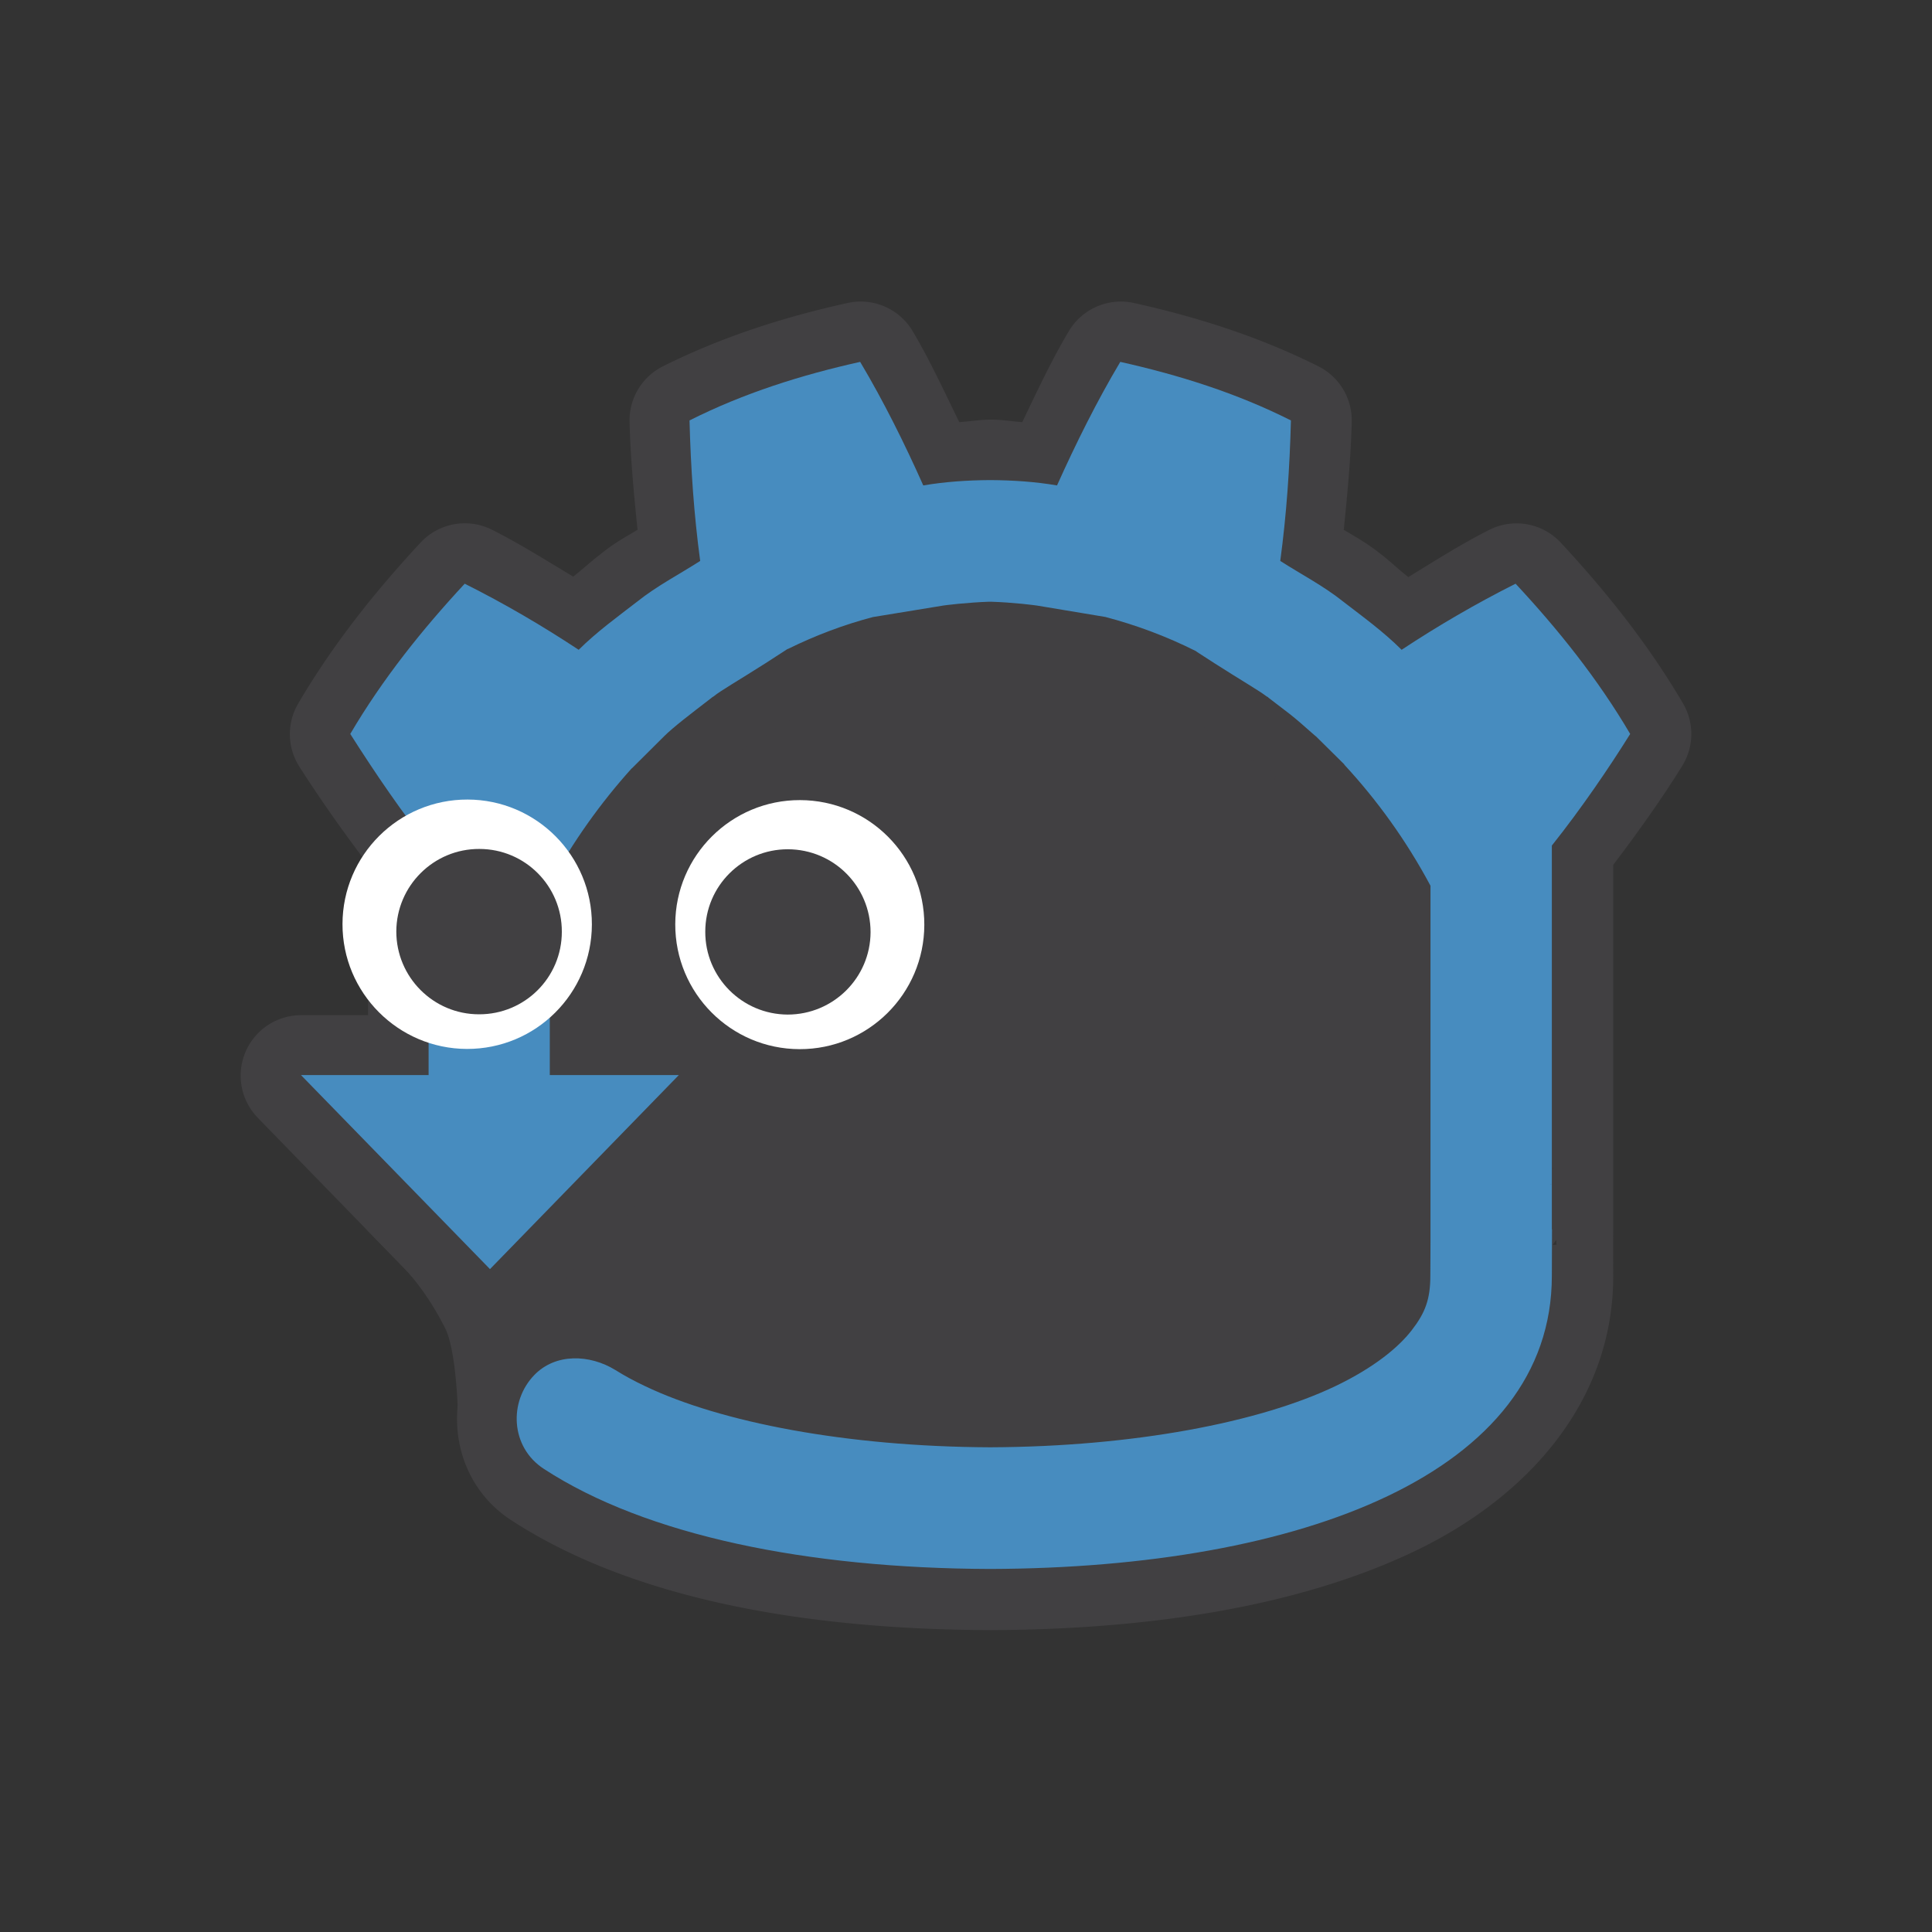 <?xml version="1.0" encoding="UTF-8" standalone="no"?>
<!-- Created with Inkscape (http://www.inkscape.org/) -->

<svg
   width="32"
   height="32"
   viewBox="0 0 8.467 8.467"
   version="1.1"
   id="svg1"
   xml:space="preserve"
   sodipodi:docname="godl.svg"
   inkscape:version="1.4.2 (ebf0e940d0, 2025-05-08)"
   inkscape:export-filename="icon3.png"
   inkscape:export-xdpi="1536"
   inkscape:export-ydpi="1536"
   xmlns:inkscape="http://www.inkscape.org/namespaces/inkscape"
   xmlns:sodipodi="http://sodipodi.sourceforge.net/DTD/sodipodi-0.dtd"
   xmlns="http://www.w3.org/2000/svg"
   xmlns:svg="http://www.w3.org/2000/svg"><rect x="0" y="0" width="8.467" height="8.467" fill="#333333" stroke="none"/><sodipodi:namedview
     id="namedview1"
     pagecolor="#505050"
     bordercolor="#ffffff"
     borderopacity="1"
     inkscape:showpageshadow="0"
     inkscape:pageopacity="0"
     inkscape:pagecheckerboard="1"
     inkscape:deskcolor="#505050"
     inkscape:zoom="30.068924"
     inkscape:cx="10.226505"
     inkscape:cy="19.355532"
     inkscape:window-width="2560"
     inkscape:window-height="1404"
     inkscape:window-x="0"
     inkscape:window-y="0"
     inkscape:window-maximized="1"
     inkscape:current-layer="svg1"
     showgrid="true"><inkscape:grid
       id="grid1"
       units="px"
       originx="0"
       originy="0"
       spacingx="0.265"
       spacingy="0.265"
       empcolor="#0099e5"
       empopacity="0.302"
       color="#0099e5"
       opacity="0.149"
       empspacing="5"
       enabled="true"
       visible="true" /></sodipodi:namedview><defs
     id="defs1"><inkscape:path-effect
       effect="fillet_chamfer"
       id="path-effect3"
       is_visible="true"
       lpeversion="1"
       nodesatellites_param="F,0,0,1,0,0,0,1 @ F,0,0,1,0,0,0,1 @ F,0,0,1,0,0,0,1 @ F,0,0,1,0,0,0,1 @ F,0,0,1,0,0,0,1 @ F,0,0,1,0,0,0,1 @ F,0,0,1,0,0,0,1 @ F,0,0,1,0,0,0,1 @ F,0,0,1,0,0,0,1 @ F,0,0,1,0,0,0,1 @ F,0,0,1,0,0,0,1 @ F,0,0,1,0,0,0,1 @ F,0,0,1,0,0,0,1 @ F,0,0,1,0,0,0,1 @ F,0,0,1,0,0,0,1 @ F,0,0,1,0,0,0,1 @ F,0,0,1,0,0,0,1 @ F,0,0,1,0,0,0,1 @ F,0,0,1,0,0,0,1 @ F,0,0,1,0,0,0,1 @ F,0,0,1,0,0,0,1 @ F,0,0,1,0,0,0,1 @ F,0,0,1,0,0,0,1 @ F,0,0,1,0,0,0,1 @ F,0,0,1,0,0,0,1 @ F,0,0,1,0,0,0,1 @ F,0,0,1,0,0,0,1 @ F,0,0,1,0,0,0,1 @ F,0,0,1,0,0,0,1 @ F,0,0,1,0,0,0,1 @ F,0,0,1,0,0,0,1 @ F,0,0,1,0,0,0,1 @ F,0,0,1,0,0,0,1 @ F,0,0,1,0,0,0,1 @ F,0,0,1,0,0,0,1 @ F,0,0,1,0,0,0,1 @ F,0,0,1,0,0,0,1 @ F,0,0,1,0,0,0,1 @ F,0,0,1,0,0,0,1 @ F,0,0,1,0,0,0,1 @ F,0,0,1,0,0,0,1 @ F,0,0,1,0,0,0,1 @ F,0,0,1,0,0,0,1 @ F,0,0,1,0,0,0,1 @ F,0,0,1,0,0,0,1 @ F,0,0,1,0,0,0,1 @ F,0,0,1,0,0,0,1 @ F,0,0,1,0,0,0,1 @ F,0,0,1,0,0,0,1 @ F,0,0,1,0,0,0,1 @ F,0,0,1,0,0,0,1 @ F,0,0,1,0,0,0,1 @ F,0,0,1,0,0,0,1 @ F,0,0,1,0,0,0,1 @ F,0,0,1,0,0,0,1 @ F,0,0,1,0,0,0,1 @ F,0,0,1,0,0,0,1 @ F,0,0,1,0,0.351,0,1 @ F,0,0,1,0,0.464,0,1 @ F,0,0,1,0,0,0,1 @ F,0,0,1,0,0,0,1 @ F,0,0,1,0,0,0,1 @ F,0,0,1,0,0,0,1 @ F,0,0,1,0,0,0,1 @ F,0,0,1,0,0,0,1 @ F,0,0,1,0,0,0,1 @ F,0,0,1,0,0,0,1 @ F,0,0,1,0,0,0,1 @ F,0,0,1,0,0,0,1 @ F,0,0,1,0,0,0,1 @ F,0,0,1,0,0,0,1 @ F,0,0,1,0,0,0,1 @ F,0,0,1,0,0,0,1 @ F,0,0,1,0,0,0,1 @ F,0,0,1,0,0,0,1 @ F,0,0,1,0,0,0,1 @ F,0,0,1,0,0,0,1 @ F,0,0,1,0,0,0,1 @ F,0,0,1,0,0,0,1 @ F,0,0,1,0,0,0,1 @ F,0,0,1,0,0,0,1 | F,0,0,1,0,0,0,1 @ F,0,0,1,0,0,0,1 @ F,0,0,1,0,0,0,1"
       radius="0"
       unit="px"
       method="auto"
       mode="F"
       chamfer_steps="1"
       flexible="false"
       use_knot_distance="true"
       apply_no_radius="true"
       apply_with_radius="true"
       only_selected="false"
       hide_knots="false" /><inkscape:path-effect
       effect="fillet_chamfer"
       id="path-effect1"
       is_visible="true"
       lpeversion="1"
       nodesatellites_param="F,0,0,1,0,0,0,1 @ F,0,0,1,0,0,0,1 @ F,0,0,1,0,0,0,1 @ F,0,0,1,0,0,0,1 @ F,0,0,1,0,0,0,1 @ F,0,0,1,0,0,0,1 @ F,0,0,1,0,0,0,1 @ F,0,0,1,0,0,0,1 @ F,0,0,1,0,0,0,1 @ F,0,0,1,0,0,0,1 @ F,0,0,1,0,0,0,1 @ F,0,0,1,0,0,0,1 @ F,0,0,1,0,0,0,1 @ F,0,0,1,0,0,0,1 @ F,0,0,1,0,0,0,1 @ F,0,0,1,0,0,0,1 @ F,0,0,1,0,0,0,1 @ F,0,0,1,0,0,0,1 @ F,0,0,1,0,0,0,1 @ F,0,0,1,0,0,0,1 @ F,0,0,1,0,0,0,1 @ F,0,0,1,0,0,0,1 @ F,0,0,1,0,0,0,1 @ F,0,0,1,0,0,0,1 @ F,0,0,1,0,0,0,1 @ F,0,0,1,0,0,0,1 @ F,0,0,1,0,0,0,1 @ F,0,0,1,0,0,0,1 @ F,0,0,1,0,0,0,1 @ F,0,0,1,0,0,0,1 @ F,0,0,1,0,0,0,1 @ F,0,0,1,0,0,0,1 @ F,0,0,1,0,0,0,1 @ F,0,0,1,0,0,0,1 @ F,0,0,1,0,0,0,1 @ F,0,0,1,0,0,0,1 @ F,0,0,1,0,0,0,1 @ F,0,0,1,0,0,0,1 @ F,0,0,1,0,0,0,1 @ F,0,0,1,0,0,0,1 @ F,0,0,1,0,0,0,1 @ F,0,0,1,0,0,0,1 @ F,0,0,1,0,0,0,1 @ F,0,0,1,0,0,0,1 @ F,0,0,1,0,0,0,1 @ F,0,0,1,0,0,0,1 @ F,0,0,1,0,0,0,1 @ F,0,0,1,0,0,0,1 @ F,0,0,1,0,0,0,1 @ F,0,0,1,0,0,0,1 @ F,0,0,1,0,0,0,1 @ F,0,0,1,0,0,0,1 @ F,0,0,1,0,0,0,1 @ F,0,0,1,0,0,0,1 @ F,0,0,1,0,0,0,1 @ F,0,0,1,0,0,0,1 @ F,0,0,1,0,0,0,1 @ F,0,0,1,0,0.351,0,1 @ F,0,0,1,0,0.464,0,1 @ F,0,0,1,0,0,0,1 @ F,0,0,1,0,0,0,1 @ F,0,0,1,0,0,0,1 @ F,0,0,1,0,0,0,1 @ F,0,0,1,0,0,0,1 @ F,0,0,1,0,0,0,1 @ F,0,0,1,0,0,0,1 @ F,0,0,1,0,0,0,1 @ F,0,0,1,0,0,0,1 @ F,0,0,1,0,0,0,1 @ F,0,0,1,0,0,0,1 @ F,0,0,1,0,0,0,1 @ F,0,0,1,0,0,0,1 @ F,0,0,1,0,0,0,1 @ F,0,0,1,0,0,0,1 @ F,0,0,1,0,0,0,1 @ F,0,0,1,0,0,0,1 @ F,0,0,1,0,0,0,1 @ F,0,0,1,0,0,0,1 @ F,0,0,1,0,0,0,1 @ F,0,0,1,0,0,0,1 @ F,0,0,1,0,0,0,1 | F,0,0,1,0,0,0,1 @ F,0,0,1,0,0,0,1 @ F,0,0,1,0,0,0,1"
       radius="0"
       unit="px"
       method="auto"
       mode="F"
       chamfer_steps="1"
       flexible="false"
       use_knot_distance="true"
       apply_no_radius="true"
       apply_with_radius="true"
       only_selected="false"
       hide_knots="false" /><filter
       id="selectable_hidder_filter"
       width="1"
       height="1"
       x="0"
       y="0"
       style="color-interpolation-filters:sRGB;"><feComposite
         id="boolops_hidder_primitive"
         result="composite1"
         operator="arithmetic"
         in2="SourceGraphic"
         in="BackgroundImage" /></filter></defs><path
     id="path6"
     style="baseline-shift:baseline;display:inline;overflow:visible;vector-effect:none;fill:#414042;stroke-width:0.91;stroke-linecap:round;stroke-linejoin:round;enable-background:accumulate;stop-color:#000000;fill-opacity:1"
     d="M 2.357,2.76 A 0.233,0.234 0 0 0 2.125,2.995 V 6.357 A 0.233,0.234 0 0 0 2.357,6.59 H 6.047 A 0.233,0.234 0 0 0 6.279,6.357 V 2.995 A 0.233,0.234 0 0 0 6.047,2.76 Z" /><path
     style="fill:#414042;fill-opacity:1;stroke:none;stroke-width:0;stroke-linecap:round;stroke-linejoin:round;stroke-dasharray:none;stroke-opacity:1"
     d="m 2.009,6.296 c 0,0 0.002,-0.353 -0.058,-0.475 C 1.89,5.699 1.819,5.607 1.766,5.552 L 1.606,5.388 2.248,5.23 2.453,5.909 Z"
     id="path12"
     sodipodi:nodetypes="czzcccc" /><path
     style="baseline-shift:baseline;display:inline;overflow:visible;vector-effect:none;fill:#414042;stroke-width:0.688;stroke-linecap:round;stroke-linejoin:round;enable-background:accumulate;stop-color:#000000;fill-opacity:1"
     d="m 3.771,1.586 c -0.256,0.057 -0.51,0.137 -0.748,0.256 0.005,0.21 0.019,0.412 0.047,0.616 C 2.977,2.518 2.88,2.568 2.794,2.637 2.706,2.705 2.616,2.77 2.537,2.848 2.379,2.743 2.21,2.645 2.037,2.558 1.851,2.759 1.677,2.975 1.535,3.217 c 0.112,0.176 0.232,0.352 0.343,0.49 V 4.714 H 1.319 l 0.829,0.851 0.829,-0.851 H 2.41 V 3.876 C 2.511,3.69 2.633,3.519 2.769,3.369 l 0.001,-0.001 0.142,-0.141 c 0.041,-0.04 0.11,-0.093 0.206,-0.167 l 0.004,-0.004 0.005,-0.003 c 0.032,-0.025 0.109,-0.069 0.229,-0.146 l 0.096,-0.062 h 0.001 c 0.122,-0.06 0.246,-0.106 0.374,-0.14 h 0.001 l 0.307,-0.05 c 0.002,-3.235e-4 0.024,-0.004 0.066,-0.008 0.045,-0.004 0.089,-0.008 0.131,-0.009 0.002,4.06e-5 0.003,-4.6e-5 0.005,0 h 0.007 0.005 c 0.045,0.001 0.089,0.005 0.132,0.009 0.038,0.004 0.06,0.007 0.065,0.008 l 0.298,0.049 h 0.001 c 0.136,0.036 0.27,0.085 0.399,0.15 h 0.001 v 0.001 l 0.08,0.052 c 0.121,0.077 0.198,0.121 0.229,0.146 l 0.005,0.003 0.004,0.004 c 0.032,0.025 0.064,0.049 0.095,0.073 0.03,0.024 0.059,0.049 0.084,0.071 0.016,0.015 0.035,0.031 0.027,0.023 l 0.125,0.124 0.001,0.003 C 6.04,3.509 6.167,3.687 6.273,3.883 V 5.074 5.244 5.442 c -3.925e-4,0.059 -0.001,0.139 -0.001,0.152 0,0.104 -0.023,0.163 -0.082,0.239 C 6.13,5.909 6.023,5.998 5.856,6.078 5.522,6.237 4.97,6.343 4.343,6.345 H 4.341 C 3.712,6.343 3.161,6.237 2.827,6.078 2.779,6.055 2.736,6.031 2.698,6.007 2.585,5.937 2.436,5.932 2.343,6.028 2.23,6.144 2.237,6.345 2.384,6.441 2.833,6.733 3.541,6.876 4.339,6.879 h 0.001 0.003 c 1.364,-0.005 2.461,-0.42 2.461,-1.286 0,-0.02 6.234e-4,-0.115 0.001,-0.203 h -0.001 V 5.193 5.074 3.707 C 6.933,3.545 7.055,3.367 7.148,3.217 7.006,2.975 6.832,2.759 6.646,2.558 6.473,2.645 6.304,2.743 6.146,2.848 6.066,2.77 5.977,2.705 5.89,2.637 5.803,2.568 5.706,2.518 5.614,2.459 5.641,2.254 5.655,2.052 5.66,1.842 5.423,1.723 5.168,1.643 4.912,1.586 4.809,1.758 4.716,1.945 4.635,2.127 4.538,2.111 4.441,2.105 4.343,2.104 h -0.001 -0.001 -0.001 c -0.097,0.001 -0.194,0.007 -0.291,0.023 C 3.967,1.945 3.874,1.758 3.771,1.586 Z m 3.029,3.607 c 0.001,2.63e-5 0.003,3.329e-4 0.004,3.426e-4 h -0.007 c 0.001,-1.149e-4 0.002,-3.69e-4 0.003,-3.426e-4 z"
     id="path10" /><path
     style="baseline-shift:baseline;display:inline;overflow:visible;vector-effect:none;fill:#414042;stroke-width:0.688;stroke-linecap:round;stroke-linejoin:round;enable-background:accumulate;stop-color:#000000;fill-opacity:1"
     d="M 3.714,1.328 C 3.442,1.388 3.168,1.474 2.904,1.606 A 0.265,0.265 0 0 0 2.759,1.848 C 2.763,2.008 2.778,2.165 2.794,2.322 2.739,2.355 2.691,2.38 2.629,2.431 2.594,2.457 2.551,2.497 2.512,2.527 2.395,2.457 2.28,2.384 2.157,2.322 A 0.265,0.265 0 0 0 1.843,2.378 C 1.648,2.588 1.462,2.819 1.307,3.083 a 0.265,0.265 0 0 0 0.005,0.277 C 1.408,3.51 1.511,3.655 1.613,3.789 V 4.449 H 1.319 A 0.265,0.265 0 0 0 1.129,4.898 l 0.828,0.851 a 0.265,0.265 0 0 0 0.379,0 l 0.83,-0.851 A 0.265,0.265 0 0 0 2.977,4.449 H 2.674 V 3.958 C 2.758,3.811 2.853,3.672 2.962,3.551 L 3.099,3.415 c 0.015,-0.015 0.082,-0.07 0.171,-0.139 l -0.017,0.009 a 0.265,0.265 0 0 0 0.036,-0.024 0.265,0.265 0 0 0 0.003,-0.001 l 0.001,-0.001 C 3.276,3.272 3.375,3.21 3.5,3.13 a 0.265,0.265 0 0 0 0.001,-0.001 l 0.03,-0.019 h -0.077 a 0.265,0.265 0 0 0 0.116,-0.027 C 3.674,3.032 3.779,2.992 3.887,2.963 L 4.179,2.915 a 0.265,0.265 0 0 0 0.001,0 c -0.031,0.005 0.011,-0.002 0.048,-0.005 0.037,-0.004 0.071,-0.007 0.104,-0.008 h 0.009 0.003 c 0.036,0.001 0.074,0.004 0.112,0.008 0.033,0.003 0.061,0.008 0.047,0.005 l 0.284,0.047 c 0.113,0.03 0.223,0.071 0.329,0.124 l 0.066,0.043 a 0.265,0.265 0 0 0 0.001,0.001 c 0.126,0.081 0.223,0.143 0.206,0.129 a 0.265,0.265 0 0 0 0.005,0.004 0.265,0.265 0 0 0 0.042,0.027 l -0.02,-0.011 c 0.028,0.021 0.055,0.042 0.081,0.062 0.024,0.02 0.048,0.041 0.07,0.061 v -0.001 c 0.006,0.005 0.012,0.01 0.017,0.015 0.003,0.003 0.006,0.007 0.009,0.009 h 0.001 l 0.083,0.083 -0.017,-0.036 a 0.265,0.265 0 0 0 0.042,0.061 c 0.116,0.127 0.216,0.274 0.305,0.43 v 1.112 0.169 0.198 c -3.913e-4,0.059 -0.001,0.131 -0.001,0.152 0,0.065 0.013,0.028 -0.026,0.078 -0.024,0.031 -0.101,0.102 -0.239,0.168 -0.273,0.13 -0.801,0.24 -1.398,0.242 h -0.001 -0.001 C 3.742,6.079 3.214,5.97 2.942,5.839 2.902,5.82 2.867,5.801 2.837,5.783 2.64,5.661 2.347,5.643 2.153,5.843 1.929,6.073 1.954,6.476 2.24,6.662 2.762,7.002 3.509,7.141 4.339,7.144 h 0.001 0.003 a 0.265,0.265 0 0 0 0.001,0 C 5.053,7.141 5.7,7.037 6.2,6.798 6.7,6.559 7.07,6.138 7.07,5.593 c 0,-0.014 -4.04e-4,-0.113 0,-0.202 a 0.265,0.265 0 0 0 0,-0.001 V 5.194 5.074 3.79 C 7.182,3.643 7.29,3.49 7.372,3.357 a 0.265,0.265 0 0 0 0.004,-0.274 C 7.221,2.819 7.035,2.588 6.84,2.378 A 0.265,0.265 0 0 0 6.527,2.322 C 6.404,2.384 6.288,2.458 6.172,2.529 6.132,2.498 6.09,2.458 6.055,2.431 l -0.004,-0.003 C 5.989,2.379 5.943,2.354 5.889,2.322 5.905,2.165 5.92,2.009 5.924,1.85 A 0.265,0.265 0 0 0 5.779,1.606 C 5.516,1.474 5.241,1.388 4.97,1.328 A 0.265,0.265 0 0 0 4.685,1.45 C 4.608,1.579 4.545,1.715 4.48,1.85 4.436,1.847 4.39,1.839 4.347,1.839 a 0.265,0.265 0 0 0 -0.004,0 h -0.001 -0.001 -0.001 a 0.265,0.265 0 0 0 -0.003,0 c -0.043,5.069e-4 -0.089,0.008 -0.133,0.011 C 4.138,1.715 4.076,1.58 3.999,1.45 A 0.265,0.265 0 0 0 3.714,1.328 Z m -0.074,0.581 c 0.057,0.109 0.117,0.215 0.167,0.327 a 0.265,0.265 0 0 0 0.285,0.152 c 0.078,-0.013 0.16,-0.018 0.247,-0.019 h 0.001 0.003 c 0.088,0.001 0.171,0.006 0.249,0.019 A 0.265,0.265 0 0 0 4.877,2.236 C 4.927,2.124 4.986,2.017 5.044,1.909 5.16,1.941 5.272,1.979 5.381,2.025 5.374,2.158 5.369,2.293 5.351,2.424 a 0.265,0.265 0 0 0 0.12,0.257 c 0.106,0.068 0.194,0.115 0.253,0.163 a 0.265,0.265 0 0 0 0.004,0.004 c 0.035,0.027 0.058,0.048 0.089,0.073 -0.022,-0.017 -0.043,-0.032 -0.065,-0.048 -0.009,-0.007 -0.018,-0.014 -0.027,-0.022 l 0.023,0.019 a 0.265,0.265 0 0 0 -0.056,-0.04 l 0.03,0.017 c -0.013,-0.01 -0.028,-0.018 -0.04,-0.027 -2.81e-4,-2.024e-4 -0.001,2.017e-4 -0.001,0 -0.05,-0.036 -0.104,-0.069 -0.169,-0.109 v 0.143 A 0.265,0.265 0 0 0 5.245,2.589 l 0.118,0.028 C 5.217,2.544 5.066,2.488 4.913,2.448 a 0.265,0.265 0 0 0 -0.067,-0.009 h 0.02 L 4.59,2.393 C 4.568,2.389 4.551,2.388 4.508,2.384 4.461,2.379 4.41,2.374 4.358,2.373 a 0.265,0.265 0 0 0 -0.008,0 h -0.005 -0.005 a 0.265,0.265 0 0 0 -0.015,0 c -0.049,0.002 -0.098,0.006 -0.148,0.011 -0.046,0.005 -0.049,0.004 -0.083,0.009 l -0.285,0.047 h 0.02 A 0.265,0.265 0 0 0 3.761,2.448 C 3.615,2.486 3.474,2.54 3.337,2.607 l 0.112,-0.026 a 0.265,0.265 0 0 0 -0.14,0.042 l -0.095,0.062 v -0.001 c -0.096,0.062 -0.148,0.091 -0.21,0.136 l -0.005,0.003 a 0.265,0.265 0 0 0 -0.012,0.009 0.265,0.265 0 0 0 -0.039,0.027 c -5.951e-4,4.563e-4 -7.505e-4,8.881e-4 -0.001,0.001 a 0.265,0.265 0 0 0 -0.003,0.001 l -0.004,0.004 C 2.854,2.93 2.787,2.978 2.727,3.038 l -0.129,0.129 0.013,-0.011 a 0.265,0.265 0 0 0 -0.039,0.035 C 2.422,3.358 2.289,3.546 2.178,3.751 A 0.265,0.265 0 0 0 2.146,3.876 V 4.714 A 0.265,0.265 0 0 0 2.38,4.948 L 2.147,5.184 1.913,4.944 A 0.265,0.265 0 0 0 2.143,4.714 V 3.707 A 0.265,0.265 0 0 0 2.084,3.541 C 2.015,3.456 1.937,3.336 1.861,3.223 1.935,3.112 2.018,3.007 2.105,2.904 c 0.096,0.054 0.194,0.105 0.285,0.165 A 0.265,0.265 0 0 0 2.724,3.036 C 2.784,2.976 2.863,2.918 2.955,2.847 a 0.265,0.265 0 0 0 0.004,-0.004 C 3.019,2.796 3.106,2.749 3.212,2.681 A 0.265,0.265 0 0 0 3.332,2.423 C 3.314,2.292 3.31,2.158 3.302,2.025 3.411,1.979 3.524,1.941 3.64,1.909 Z M 6.578,2.904 C 6.665,3.007 6.747,3.112 6.821,3.223 6.75,3.33 6.68,3.439 6.598,3.543 a 0.265,0.265 0 0 0 -0.058,0.164 v 1.368 0.12 0.196 a 0.265,0.265 0 0 0 0.001,0.001 c -4.011e-4,0.087 -0.001,0.177 -0.001,0.202 0,0.004 -0.007,0.005 -0.007,0.009 6.07e-5,-0.003 0.003,-0.006 0.003,-0.009 0,-0.004 9.501e-4,-0.09 0.001,-0.149 a 0.265,0.265 0 0 0 0,-0.003 V 5.244 5.074 3.883 A 0.265,0.265 0 0 0 6.505,3.758 C 6.401,3.563 6.272,3.393 6.134,3.235 l -0.001,-0.003 c -0.015,-0.017 -0.025,-0.041 -0.04,-0.058 l 0.031,0.046 a 0.265,0.265 0 0 0 -0.042,-0.058 L 5.957,3.038 5.764,3.233 h -0.001 c -0.017,0.01 -0.219,0.129 -0.219,0.129 0,0 -0.003,-0.005 -0.003,-0.005 0,0 -0.017,-0.038 -0.017,-0.038 0,0 -0.009,-0.034 -0.009,-0.034 0,0 0.086,-0.26 0.086,-0.26 0,0 0.222,-0.058 0.222,-0.058 0,0 0.027,0.007 0.027,0.007 -4.21e-5,-1.77e-5 0.067,0.032 0.067,0.032 -8.13e-5,-5.33e-5 0.01,0.006 0.012,0.008 0.019,0.014 0.011,0.008 0.009,0.007 -0.003,-0.002 -0.012,-0.01 -0.019,-0.016 a 0.265,0.265 0 0 0 0,-0.001 c -0.019,-0.017 -0.043,-0.036 -0.066,-0.055 0.035,0.028 0.079,0.059 0.106,0.086 a 0.265,0.265 0 0 0 0.332,0.034 C 6.382,3.009 6.481,2.958 6.578,2.904 Z M 5.759,3.237 A 0.265,0.265 0 0 0 5.584,3.414 c -8.124e-4,-8.055e-4 -0.002,-9.294e-4 -0.005,-0.004 -0.003,-0.003 -0.023,-0.028 -0.023,-0.028 0,0 0.18,-0.127 0.203,-0.144 z m 1.046,1.876 0.001,0.012 v 0.001 l 0.015,0.329 c 0.015,-0.001 -0.005,6.369e-4 -0.017,0.001 a 0.265,0.265 0 0 0 0.001,-0.332 0.265,0.265 0 0 0 0,-0.012 z M 2.532,6.213 c -0.004,0.004 0.009,0.007 0.012,0.008 -0.003,-0.002 -0.012,-7.091e-4 -0.015,-0.003 -0.01,-0.006 1.033e-4,-0.003 0.003,-0.005 z m 3.449,0.095 c -0.006,0.003 -0.003,0.009 -0.009,0.012 C 5.582,6.507 4.998,6.613 4.343,6.615 h -0.003 -0.001 c -0.058,-2.198e-4 -0.08,-0.029 -0.137,-0.031 0.055,0.002 0.082,0.025 0.139,0.026 h 0.003 a 0.265,0.265 0 0 0 0.001,0 C 5,6.608 5.575,6.506 5.97,6.317 c 0.005,-0.002 0.006,-0.006 0.011,-0.008 z"
     id="path11" /><path
     id="path9"
     style="display:inline;fill:#478cbf;fill-opacity:1;stroke-width:0.037"
     d="M 3.562,0.388 C 3.189,0.471 2.82,0.587 2.475,0.761 2.483,1.066 2.503,1.359 2.543,1.656 2.409,1.742 2.267,1.815 2.142,1.915 2.015,2.013 1.885,2.107 1.769,2.222 1.539,2.07 1.295,1.927 1.043,1.801 0.773,2.092 0.521,2.406 0.314,2.758 0.476,3.013 0.651,3.269 0.813,3.469 V 4.931 H 0 L 1.204,6.167 2.407,4.931 H 1.585 V 3.715 C 1.732,3.444 1.909,3.197 2.106,2.978 l 0.002,-0.001 L 2.315,2.771 C 2.374,2.713 2.475,2.636 2.614,2.529 l 0.006,-0.005 0.007,-0.004 C 2.673,2.482 2.786,2.418 2.96,2.307 l 0.139,-0.09 h 0.002 C 3.278,2.13 3.458,2.062 3.645,2.013 h 0.001 l 0.446,-0.073 c 0.003,-4.7e-4 0.035,-0.005 0.096,-0.011 0.065,-0.006 0.129,-0.011 0.19,-0.013 0.003,5.91e-5 0.005,-6.68e-5 0.007,0 h 0.009 0.007 c 0.065,0.002 0.129,0.007 0.192,0.013 0.056,0.006 0.088,0.01 0.094,0.011 l 0.432,0.072 h 0.002 c 0.198,0.052 0.392,0.124 0.579,0.218 h 0.002 v 0.002 l 0.116,0.075 c 0.175,0.112 0.287,0.176 0.333,0.212 l 0.008,0.004 0.005,0.005 c 0.047,0.036 0.092,0.071 0.137,0.105 0.044,0.035 0.085,0.071 0.122,0.104 0.024,0.021 0.05,0.044 0.04,0.034 l 0.182,0.18 0.002,0.004 C 6.857,3.182 7.042,3.439 7.195,3.725 V 5.455 5.701 5.989 c -5.702e-4,0.086 -0.001,0.202 -0.001,0.22 0,0.151 -0.033,0.237 -0.119,0.348 C 6.989,6.668 6.832,6.796 6.59,6.912 6.105,7.144 5.303,7.298 4.393,7.302 h -0.004 C 3.477,7.298 2.676,7.144 2.191,6.912 2.121,6.879 2.059,6.845 2.003,6.81 1.839,6.709 1.622,6.702 1.487,6.841 1.323,7.009 1.333,7.301 1.548,7.44 2.2,7.865 3.227,8.073 4.387,8.077 h 0.002 0.004 c 1.981,-0.007 3.575,-0.61 3.575,-1.867 0,-0.028 9.055e-4,-0.168 0.001,-0.296 h -0.001 V 5.628 5.455 3.469 C 8.155,3.234 8.331,2.976 8.467,2.758 8.26,2.406 8.008,2.092 7.737,1.801 7.486,1.927 7.241,2.07 7.011,2.222 6.896,2.107 6.766,2.013 6.639,1.915 6.514,1.815 6.372,1.742 6.238,1.656 6.278,1.359 6.298,1.066 6.306,0.761 5.961,0.587 5.591,0.471 5.219,0.388 5.07,0.638 4.935,0.91 4.816,1.175 4.676,1.151 4.535,1.142 4.393,1.141 h -0.002 -0.002 -0.002 C 4.246,1.142 4.105,1.151 3.964,1.175 3.846,0.91 3.711,0.638 3.562,0.388 Z M 7.962,5.628 c 0.002,3.83e-5 0.004,4.835e-4 0.005,4.976e-4 H 7.957 C 7.959,5.628 7.96,5.628 7.962,5.628 Z"
     inkscape:path-effect="#path-effect1"
     inkscape:original-d="M 3.5618218,0.38834817 C 3.1893989,0.47114134 2.8204614,0.58670204 2.4750631,0.76055309 2.4829621,1.0655421 2.5027666,1.3589018 2.5427368,1.6557358 2.4086002,1.7416739 2.2674555,1.8148805 2.1421687,1.9154831 2.0148704,2.013416 1.8847329,2.1074695 1.7694661,2.2220048 1.5391884,2.0696932 1.2945532,1.9268848 1.0434675,1.8005374 0.77281721,2.091813 0.52071266,2.4061223 0.3139857,2.7579201 0.47645113,3.0129441 0.65119908,3.2690982 0.81258105,3.4689907 V 4.9314376 H 0 L 1.2036948,6.1669788 2.4073895,4.9314376 H 1.5853541 V 3.7153028 C 1.7318926,3.4444266 1.9088861,3.196777 2.1063415,2.9778593 l 0.00199,-0.00149 L 2.3148356,2.771358 C 2.3739956,2.71257 2.474677,2.6356284 2.6138936,2.5285264 l 0.00597,-0.00547 0.00746,-0.00398 C 2.6733967,2.4820809 2.7856592,2.4184636 2.9602233,2.3065968 l 0.1388305,-0.090066 h 0.00199 C 3.277911,2.1299306 3.4584402,2.0621551 3.6449211,2.0130127 h 0.00149 l 0.4458498,-0.073147 c 0.00281,-4.7e-4 0.035362,-0.00537 0.096037,-0.011445 0.065459,-0.00643 0.129094,-0.010952 0.1900832,-0.012937 0.00266,5.91e-5 0.0048,-6.68e-5 0.00746,0 h 0.00945 0.00746 c 0.065019,0.00199 0.1287993,0.00669 0.191576,0.012937 0.055719,0.0057 0.087845,0.010408 0.094047,0.011445 l 0.4324145,0.071655 h 0.00199 c 0.1978424,0.051991 0.391863,0.1237741 0.5792066,0.2179488 h 0.00199 v 0.00199 l 0.1164385,0.075138 c 0.1750655,0.1123748 0.2873367,0.1758827 0.3328944,0.2124753 l 0.00796,0.00398 0.00547,0.00547 c 0.046991,0.036099 0.092285,0.070626 0.1373376,0.1054912 0.043834,0.035249 0.084985,0.070718 0.1219121,0.1035009 0.023741,0.021286 0.050414,0.044379 0.039808,0.033837 l 0.1821216,0.1801312 0.00199,0.00398 C 6.8568916,3.1817889 7.0424818,3.4394268 7.1952982,3.7247572 V 5.454913 5.701225 5.9888379 c -5.702e-4,0.086117 -0.00149,0.2016355 -0.00149,0.2204368 0,0.1506903 -0.032993,0.2366107 -0.1189265,0.3478226 C 6.9889428,6.6683091 6.8322654,6.7964378 6.5897188,6.9123838 6.1046257,7.1442755 5.3033283,7.298309 4.3933117,7.3015071 h -0.00398 C 3.4766033,7.2983061 2.6760264,7.1442758 2.1909335,6.9123838 1.9713338,6.8074072 1.8222011,6.6923221 1.7321461,6.5889437 L 1.1902596,7.1457583 c 0.5865236,0.6231732 1.7946629,0.9260914 3.1970809,0.9310098 h 0.00199 0.00398 c 1.9811852,-0.00695 3.5752572,-0.6104557 3.5752571,-1.8674934 0,-0.028415 9.055e-4,-0.1675814 0.00149,-0.2955744 h -0.00149 V 5.6280778 5.454913 3.4689907 C 8.1549601,3.234344 8.3314413,2.9756835 8.4666666,2.7579201 8.2600127,2.4061223 8.0078351,2.091813 7.7371848,1.8005374 7.4861723,1.9268848 7.2414638,2.0696932 7.0111861,2.2220048 6.895956,2.1074695 6.7664623,2.013416 6.6389813,1.9154831 6.5137311,1.8148805 6.3722936,1.7416739 6.2384131,1.6557358 6.2782737,1.3589018 6.2981512,1.0655421 6.3060867,0.76055309 5.9606519,0.58670204 5.5914362,0.47114134 5.2188304,0.38834817 5.070066,0.63837333 4.9347569,0.90986694 4.8162719,1.1745564 4.6757722,1.1510789 4.5346527,1.1424018 4.3933117,1.1407196 h -0.00199 -0.00199 -0.00199 C 4.245743,1.1424057 4.1049167,1.1510785 3.9643804,1.1745564 3.8459657,0.90986645 3.7108057,0.63837333 3.5618218,0.38834817 Z M 7.9621,5.6275802 c 0.00168,3.83e-5 0.00371,4.835e-4 0.00547,4.976e-4 H 7.95712 C 7.95891,5.627911 7.96042,5.6275419 7.9621,5.6275802 Z"
     transform="matrix(0.688,0,0,0.688,1.319,1.319)" /><g
     id="g3"
     transform="matrix(0.744,0,0,0.744,1.251,1.089)"
     style="display:inline"><path
       d="M 1.805,3.982 C 1.804,4.388 1.475,4.716 1.069,4.715 0.664,4.714 0.335,4.384 0.336,3.979 0.337,3.573 0.667,3.245 1.073,3.246 1.478,3.247 1.806,3.577 1.805,3.982"
       fill="#ffffff"
       id="path4"
       style="display:inline;stroke-width:0.034" /><path
       d="M 1.628,4.025 C 1.628,4.295 1.409,4.512 1.14,4.511 0.871,4.511 0.653,4.292 0.653,4.023 0.654,3.754 0.873,3.536 1.142,3.537 1.412,3.537 1.629,3.756 1.628,4.025"
       fill="#414042"
       id="path5"
       style="display:inline;stroke-width:0.034" /></g><g
     id="g2"
     transform="matrix(0.743,0,0,0.743,1.191,1.088)"
     style="display:inline"><path
       d="M 2.38,3.987 C 2.379,4.393 2.707,4.723 3.113,4.724 3.518,4.725 3.848,4.397 3.849,3.991 3.85,3.585 3.522,3.256 3.116,3.255 2.711,3.254 2.381,3.582 2.38,3.987"
       fill="#ffffff"
       id="path7"
       style="display:inline;stroke-width:0.034" /><path
       d="M 2.557,4.031 C 2.556,4.3 2.774,4.519 3.043,4.52 3.312,4.52 3.531,4.303 3.532,4.034 3.532,3.764 3.315,3.546 3.045,3.545 2.776,3.544 2.557,3.762 2.557,4.031"
       fill="#414042"
       id="path8"
       style="display:inline;stroke-width:0.034" /></g></svg>
